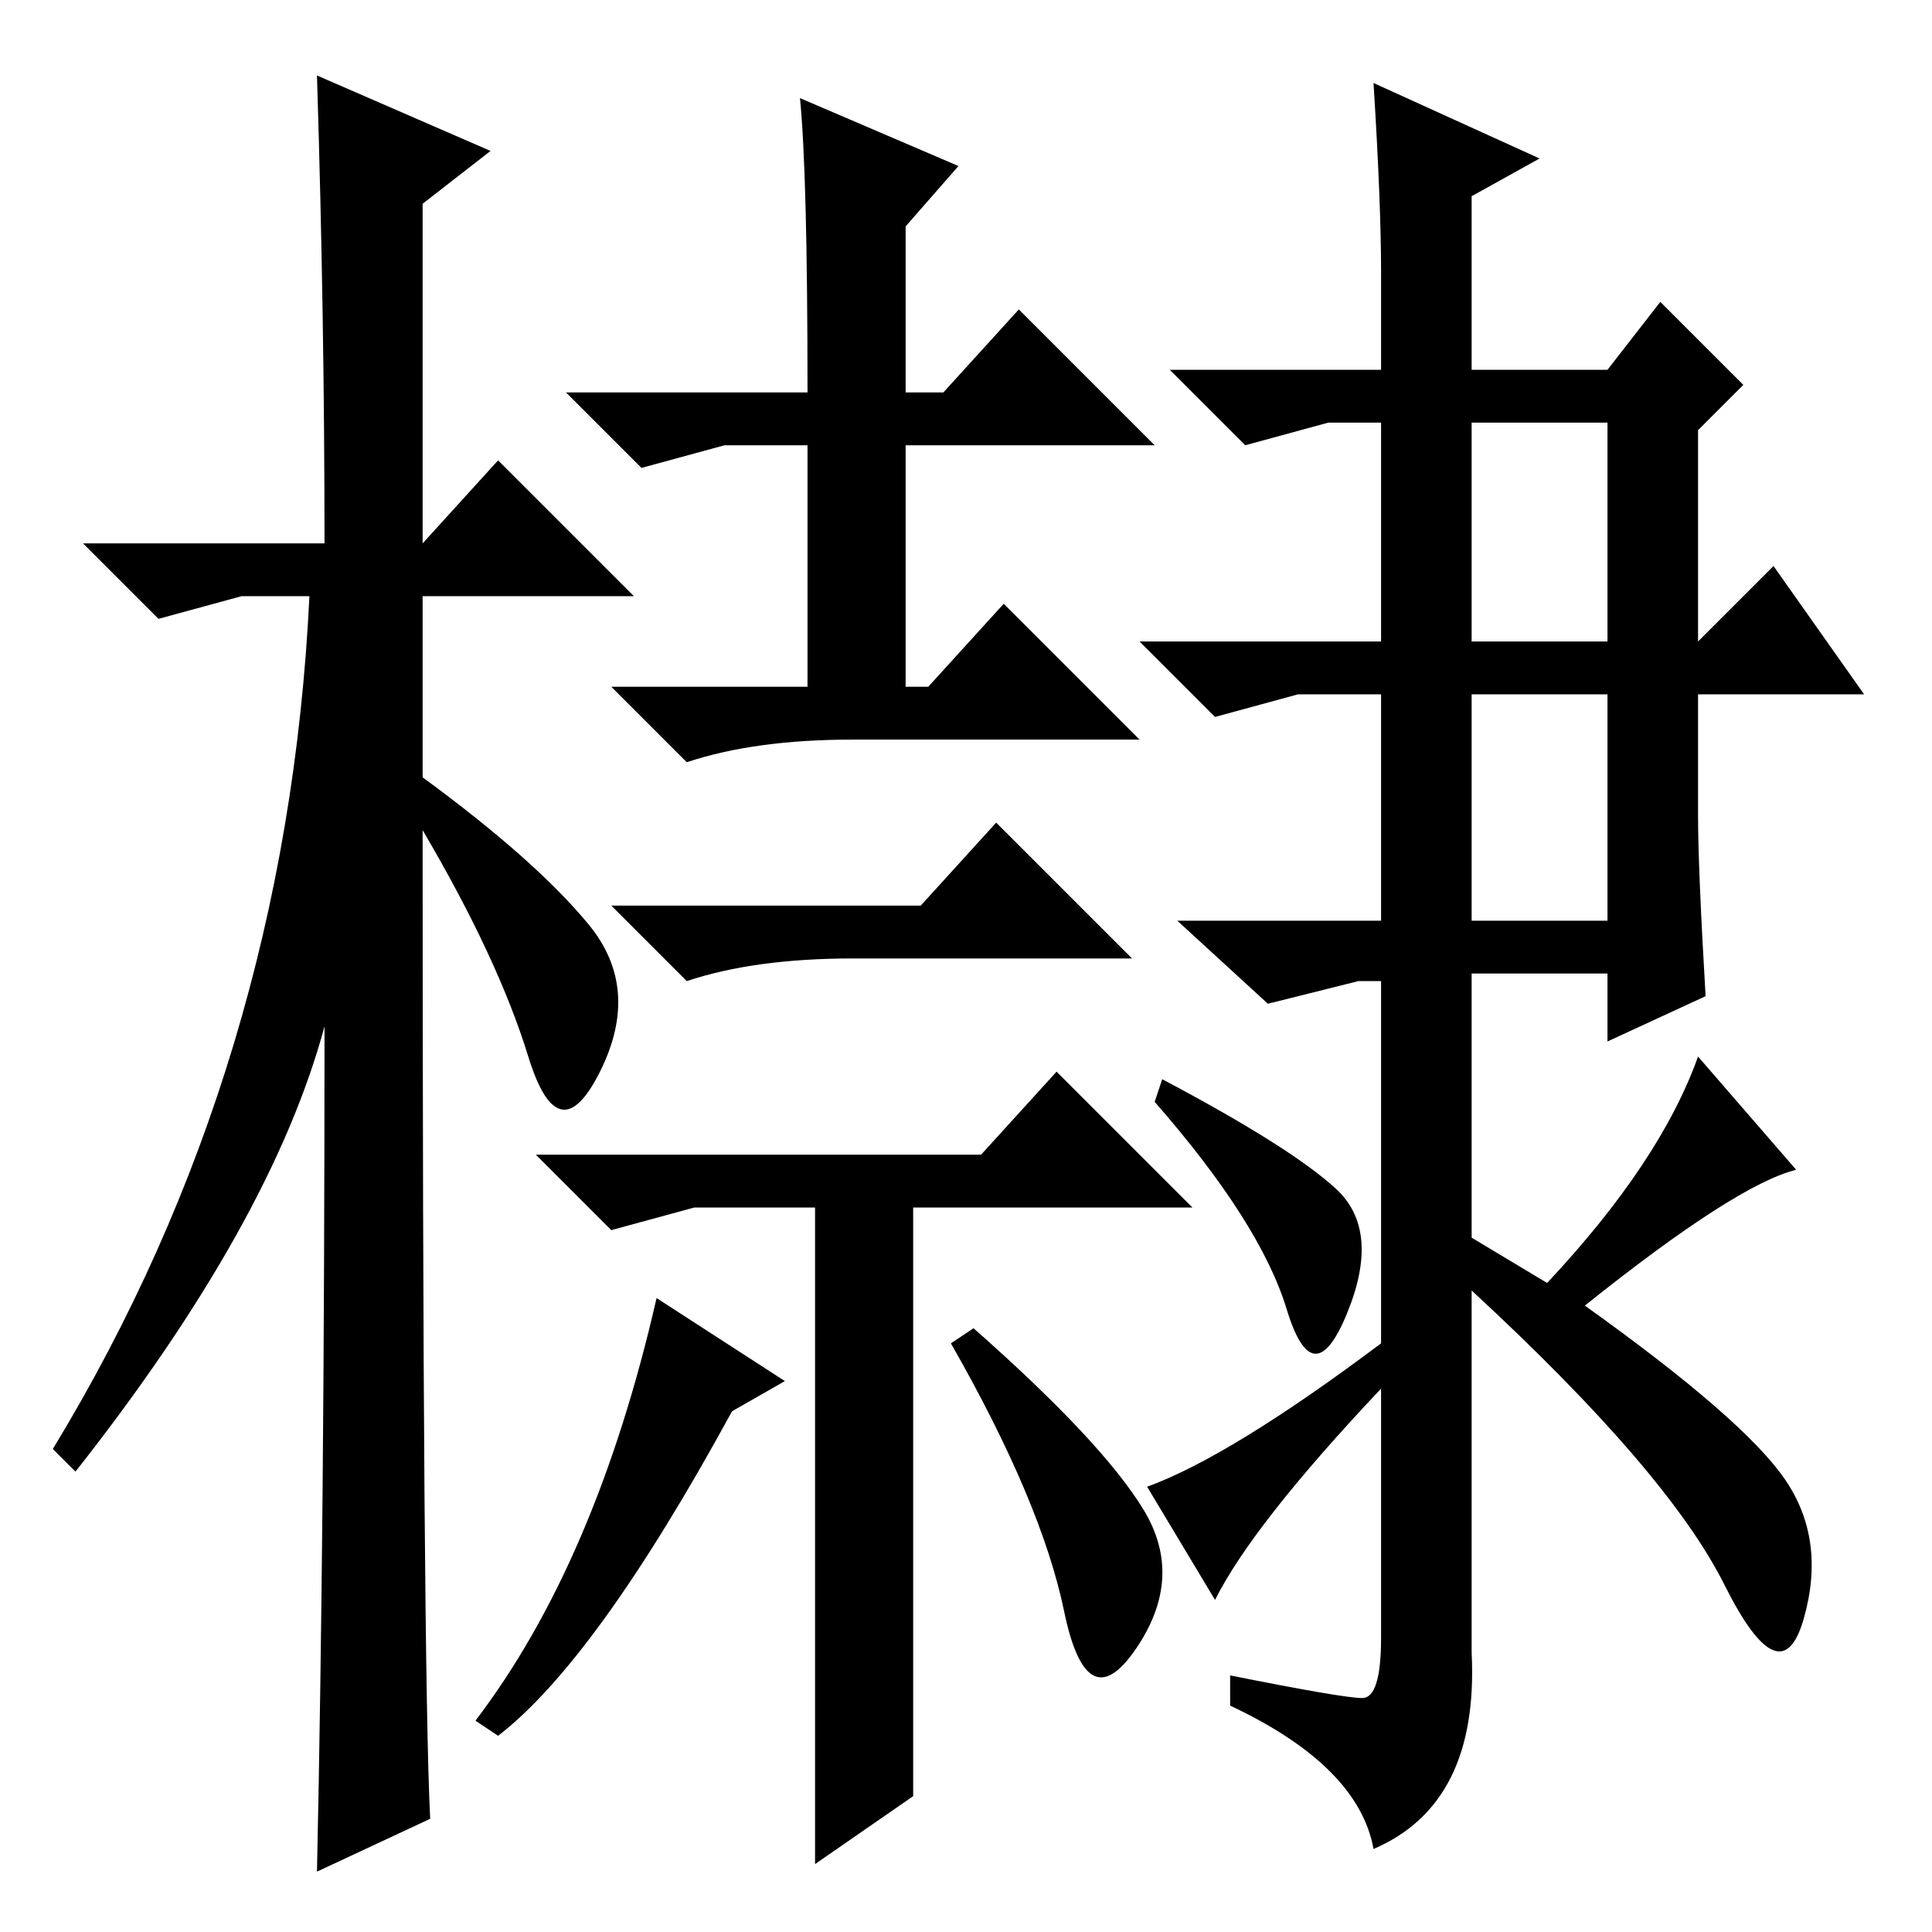 <?xml version="1.0" standalone="no"?>
<!DOCTYPE svg PUBLIC "-//W3C//DTD SVG 1.1//EN" "http://www.w3.org/Graphics/SVG/1.1/DTD/svg11.dtd" >
<svg xmlns="http://www.w3.org/2000/svg" xmlns:xlink="http://www.w3.org/1999/xlink" version="1.1" viewBox="0 -36 256 256">
  <g transform="matrix(1 0 0 -1 0 220)">
   <path fill="currentColor"
d="M57 15l-15 -7q1 46 1 112q-7 -26 -33 -59l-3 3q31 51 34 113h-9l-11 -3l-10 10h32q0 30 -1 62l23 -10l-9 -7v-45l10 11l18 -18h-28v-24q15 -11 22 -19.5t1.5 -19.5t-9.5 2t-14 30q0 -111 1 -131zM151.5 56q5.5 -9 -1 -18.5t-9.5 5t-15 35.5l3 2q17 -15 22.5 -24zM106 243
l21 -9l-7 -8v-22h5l10 11l18 -18h-33v-32h3l10 11l18 -18h-38q-13 0 -22 -3l-10 10h26v32h-11l-11 -3l-10 10h32q0 29 -1 39zM122 136l10 11l18 -18h-37q-13 0 -22 -3l-10 10h41zM130 103l10 11l18 -18h-37v-78l-13 -9v87h-16l-11 -3l-10 10h59zM66 26l-3 2q16 21 24 56
l17 -11l-7 -4q-18 -33 -31 -43zM226 124l-13 -6v9h-18v-35l10 -6q15 16 20 30l13 -15q-8 -2 -28 -18q21 -15 26.5 -23t2.5 -18.5t-10.5 4.5t-33.5 39v-48q1 -20 -13 -26q-2 11 -19 19v4q15 -3 17.5 -3t2.5 8v87h-3l-12 -3l-12 11h27v30h-11l-11 -3l-10 10h32v29h-7l-11 -3
l-10 10h28v13q0 9 -1 25l22 -10l-9 -5v-23h18l7 9l11 -11l-6 -6v-28l10 10l12 -17h-22v-16q0 -7 1 -24zM195 171h18v29h-18v-29zM195 134h18v30h-18v-30zM154 113q17 -9 23 -14.5t1.5 -16.5t-8 0.5t-17.5 27.5zM161 44l-9 15q11 4 31 19v-6q-17 -18 -22 -28z" />
  </g>

</svg>
